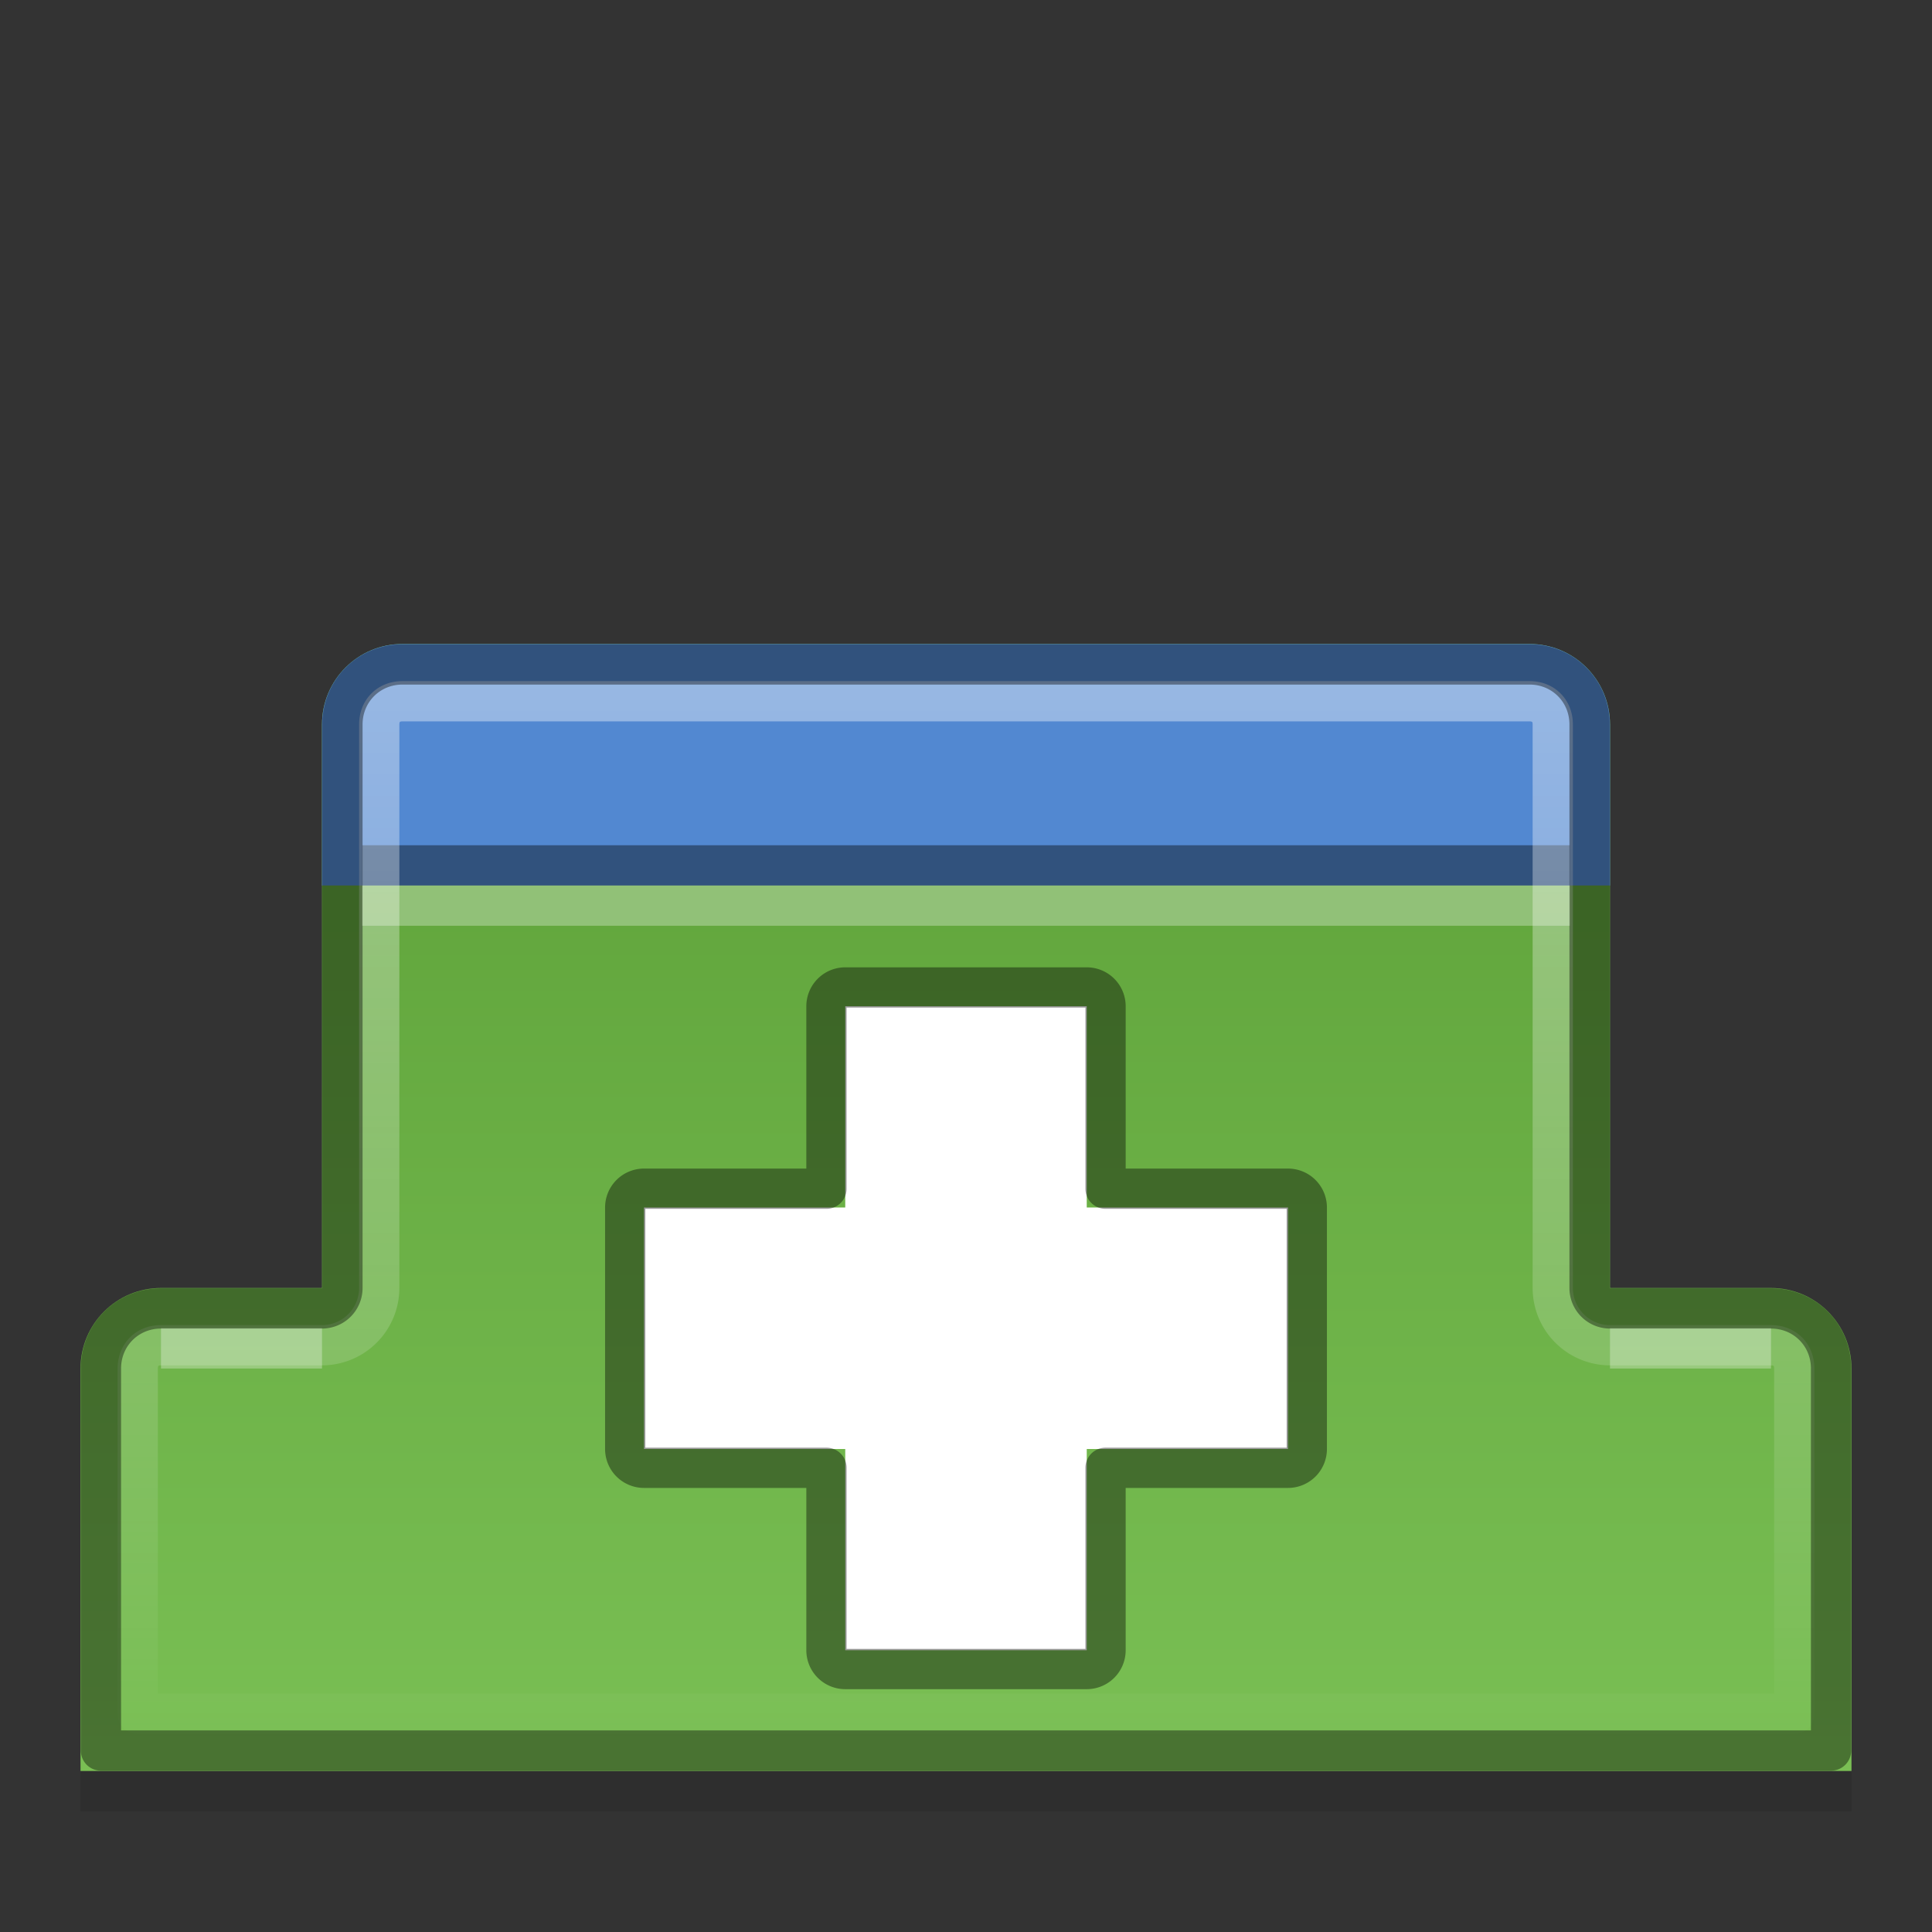 <?xml version="1.0" encoding="UTF-8" standalone="no"?>
<svg xmlns="http://www.w3.org/2000/svg" xmlns:xlink="http://www.w3.org/1999/xlink" xmlns:sodipodi="http://sodipodi.sourceforge.net/DTD/sodipodi-0.dtd" xmlns:inkscape="http://www.inkscape.org/namespaces/inkscape" version="1.1" viewBox="0 0 48 48">
 <rect x="0" y="0" width="48" height="48" fill="#333333" stroke="none"/>
 <defs id="defs5">
  <linearGradient inkscape:collect="always" id="linearGradient4197">
   <stop id="stop4199" stop-color="#5ea239"/>
   <stop offset="1" id="stop4201" stop-color="#7ec458"/>
  </linearGradient>
  <linearGradient inkscape:collect="always" id="linearGradient4184">
   <stop id="stop4186" stop-color="#fff"/>
   <stop offset="1" id="stop4188" stop-color="#fff" stop-opacity="0"/>
  </linearGradient>
  <linearGradient inkscape:collect="always" xlink:href="#linearGradient4184" id="linearGradient4190" y1="17" x2="0" y2="44" gradientUnits="userSpaceOnUse"/>
  <linearGradient inkscape:collect="always" xlink:href="#linearGradient4197" id="linearGradient4203" y1="18" x2="0" y2="48" gradientUnits="userSpaceOnUse"/>
 </defs>
 <path id="path4213" d="m 10,17 c -1.108,0 -2,0.892 -2,2 l 0,14 -4,0 c -1.108,0 -2,0.892 -2,2 l 0,5 0,3 0,2 2,0 40,0 2,0 0,-2 0,-3 0,-5 c 0,-1.108 -0.892,-2 -2,-2 l -4,0 0,-14 c 0,-1.108 -0.892,-2 -2,-2 l -28,0 z" inkscape:connector-curvature="0" opacity="0.1" stroke-linejoin="round" stroke-linecap="round"/>
 <path d="M 10 16 C 8.892 16 8 16.892 8 18 L 8 32 L 4 32 C 2.892 32 2 32.892 2 34 L 2 39 L 2 42 L 2 44 L 4 44 L 44 44 L 46 44 L 46 42 L 46 39 L 46 34 C 46 32.892 45.108 32 44 32 L 40 32 L 40 18 C 40 16.892 39.108 16 38 16 L 10 16 z " id="rect4171" fill="url(#linearGradient4203)" stroke-linejoin="round" stroke-linecap="round"/>
 <path d="M 10 16 C 8.892 16 8 16.892 8 18 L 8 22 L 40 22 L 40 18 C 40 16.892 39.108 16 38 16 L 10 16 z " id="path4194" fill="#5288d1" stroke-linejoin="round" stroke-linecap="round"/>
 <rect id="rect4205" width="30" height="1" x="9" y="21" opacity="0.4" stroke-linejoin="round" stroke-linecap="round"/>
 <path d="m 10,17.422 c -0.345,0 -0.578,0.234 -0.578,0.578 l 0,14 A 1.423,1.423 0 0 1 8,33.422 l -4,0 c -0.345,0 -0.578,0.234 -0.578,0.578 l 0,5 0,3 0,0.578 0.578,0 40,0 0.578,0 0,-0.578 0,-3 0,-5 c 0,-0.345 -0.234,-0.578 -0.578,-0.578 l -4,0 A 1.423,1.423 0 0 1 38.578,32 l 0,-14 c 0,-0.345 -0.234,-0.578 -0.578,-0.578 l -28,0 z" id="path4182" inkscape:original="M 10 16 C 8.892 16 8 16.892 8 18 L 8 32 L 4 32 C 2.892 32 2 32.892 2 34 L 2 39 L 2 42 L 2 44 L 4 44 L 44 44 L 46 44 L 46 42 L 46 39 L 46 34 C 46 32.892 45.108 32 44 32 L 40 32 L 40 18 C 40 16.892 39.108 16 38 16 L 10 16 z " inkscape:radius="-1.4224461" sodipodi:type="inkscape:offset" opacity="0.4" fill="none" stroke="url(#linearGradient4190)" stroke-linejoin="round" stroke-linecap="round"/>
 <path sodipodi:type="inkscape:offset" inkscape:radius="-0.50813007" inkscape:original="M 10 16 C 8.892 16 8 16.892 8 18 L 8 32 L 4 32 C 2.892 32 2 32.892 2 34 L 2 39 L 2 42 L 2 44 L 4 44 L 44 44 L 46 44 L 46 42 L 46 39 L 46 34 C 46 32.892 45.108 32 44 32 L 40 32 L 40 18 C 40 16.892 39.108 16 38 16 L 10 16 z " id="path4180" d="m 10,16.508 c -0.835,0 -1.492,0.657 -1.492,1.492 l 0,14 A 0.508,0.508 0 0 1 8,32.508 l -4,0 c -0.835,0 -1.492,0.657 -1.492,1.492 l 0,5 0,3 0,1.492 1.492,0 40,0 1.492,0 0,-1.492 0,-3 0,-5 c 0,-0.835 -0.657,-1.492 -1.492,-1.492 l -4,0 A 0.508,0.508 0 0 1 39.492,32 l 0,-14 c 0,-0.835 -0.657,-1.492 -1.492,-1.492 l -28,0 z" opacity="0.4" fill="none" stroke="#000" stroke-linejoin="round" stroke-linecap="round"/>
 <rect y="22" x="9" height="1" width="30" id="rect4207" opacity="0.3" fill="#fff" stroke-linejoin="round" stroke-linecap="round"/>
 <rect id="rect4209" width="4" height="1" x="4" y="33" opacity="0.3" fill="#fff" stroke-linejoin="round" stroke-linecap="round"/>
 <rect id="rect4211" width="4" height="1" x="40" y="33" opacity="0.3" fill="#fff" stroke-linejoin="round" stroke-linecap="round"/>
 <path d="m 21,25 0,5 -5,0 0,6 5,0 0,5 6,0 0,-5 5,0 0,-6 -5,0 0,-5 -6,0 z" id="rect4236" inkscape:connector-curvature="0" fill="#fff" stroke-linejoin="round" stroke-linecap="round"/>
 <path sodipodi:type="inkscape:offset" inkscape:radius="0.46678463" inkscape:original="M 21 25 L 21 30 L 16 30 L 16 36 L 21 36 L 21 41 L 27 41 L 27 36 L 32 36 L 32 30 L 27 30 L 27 25 L 21 25 z " id="path4243" d="M 21,24.533 A 0.467,0.467 0 0 0 20.533,25 l 0,4.533 -4.533,0 A 0.467,0.467 0 0 0 15.533,30 l 0,6 A 0.467,0.467 0 0 0 16,36.467 l 4.533,0 0,4.533 A 0.467,0.467 0 0 0 21,41.467 l 6,0 A 0.467,0.467 0 0 0 27.467,41 l 0,-4.533 4.533,0 A 0.467,0.467 0 0 0 32.467,36 l 0,-6 A 0.467,0.467 0 0 0 32,29.533 l -4.533,0 0,-4.533 A 0.467,0.467 0 0 0 27,24.533 l -6,0 z" opacity="0.4" fill="none" stroke="#000" stroke-linejoin="round" stroke-linecap="round"/>
</svg>
